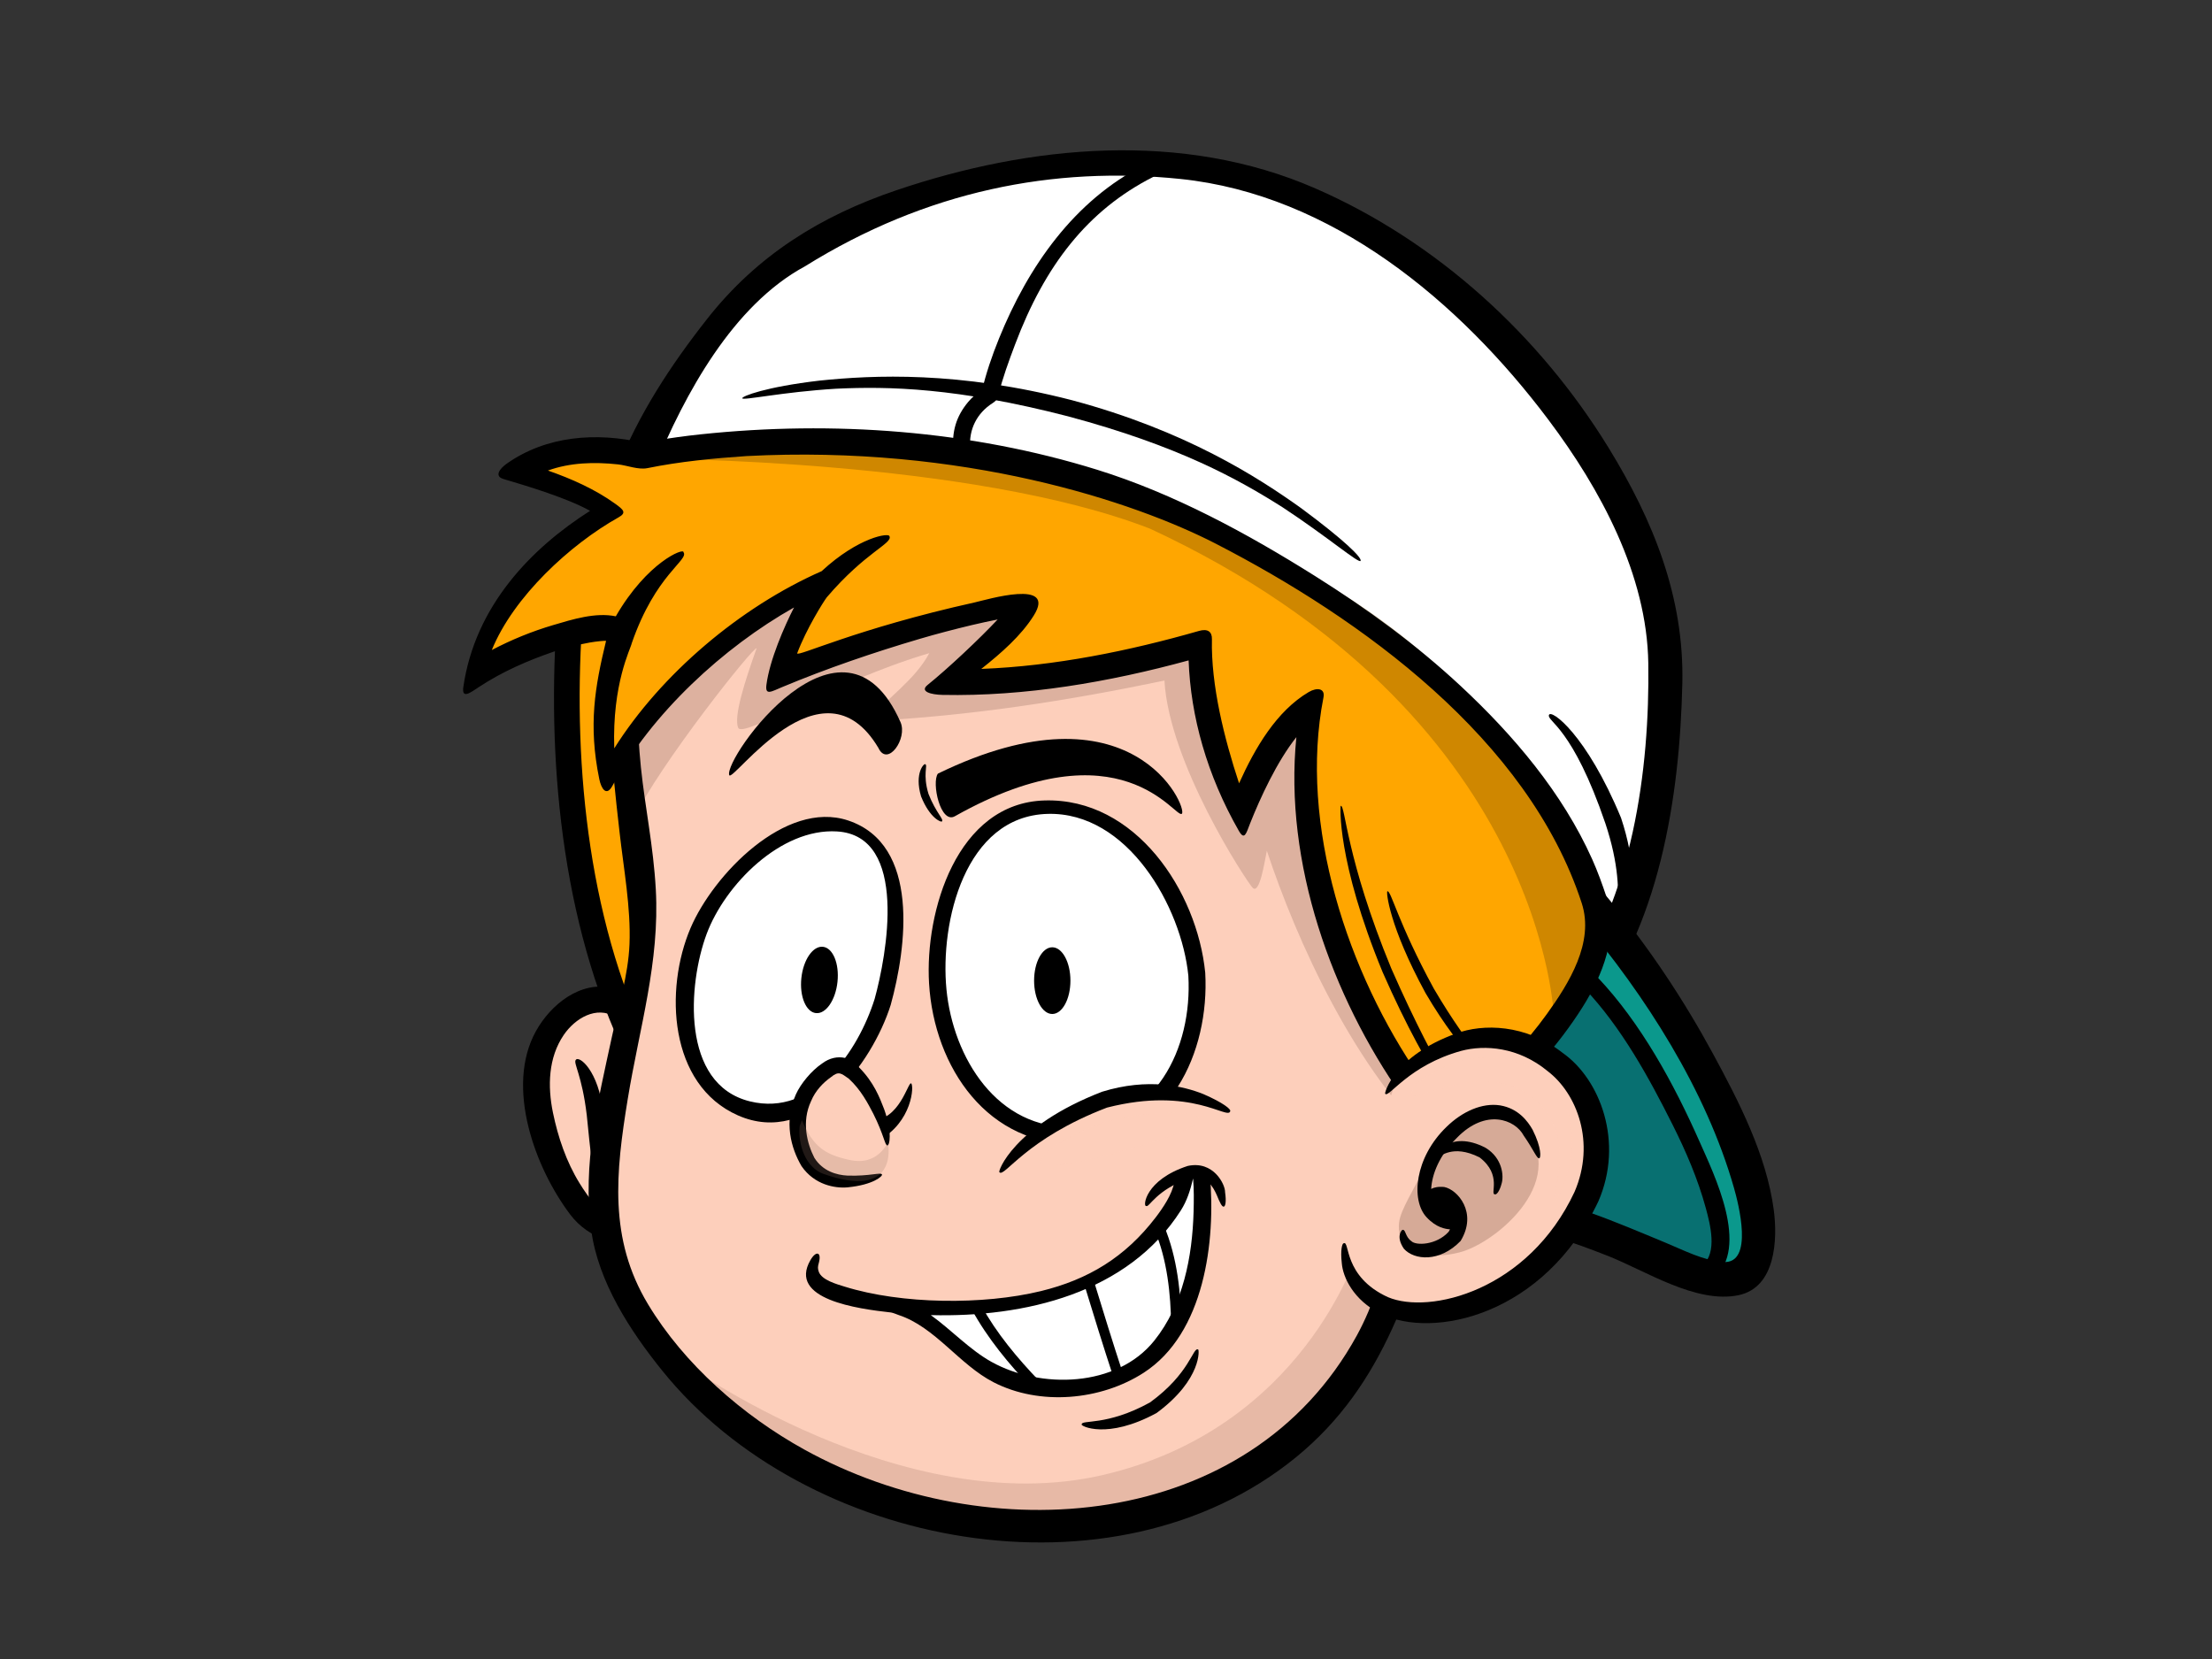 <?xml version="1.0" encoding="utf-8"?>
<!-- Generator: Adobe Illustrator 17.0.0, SVG Export Plug-In . SVG Version: 6.00 Build 0)  -->
<!DOCTYPE svg PUBLIC "-//W3C//DTD SVG 1.1//EN" "http://www.w3.org/Graphics/SVG/1.1/DTD/svg11.dtd">
<svg version="1.1" id="Layer_1" xmlns="http://www.w3.org/2000/svg" xmlns:xlink="http://www.w3.org/1999/xlink" x="0px" y="0px"
	 width="800px" height="600px" viewBox="0 0 800 600" enable-background="new 0 0 800 600" xml:space="preserve">
<rect x="0" y="0" width="800" height="600" fill="#333333" stroke="none"/>
<g>
	<g>
		<path fill="#FFFFFF" d="M228.767,172.194c0,0,24.947-63.649,59.693-81.468c34.746-17.819,120.275-52.17,198.676-10.297
			c78.401,41.873,111.926,119.385,114.598,147.893c2.674,28.508-3.234,101.565-33.525,136.807L228.767,172.194z"/>
		<g>
			<path fill="none" d="M228.767,172.194c0,0,24.947-63.649,59.693-81.468c34.746-17.819,120.275-52.17,198.676-10.297
				c78.401,41.873,111.926,119.385,114.598,147.893c2.674,28.508-3.234,101.565-33.525,136.807L228.767,172.194z"/>
			<path d="M581.753,161.924c-24.989-40.672-62.083-74.593-105.966-93.756c-48.146-21.026-103.064-15.799-151.627,0.651
				c-27.342,9.263-50.312,23.499-68.442,46.561c-13.357,16.992-24.826,34.558-32.762,54.663c-0.151,0.385-0.242,0.755-0.319,1.123
				c-0.665,2.185-0.081,4.594,2.577,6.105c89.309,50.76,178.615,101.522,267.923,152.283c23.839,13.551,47.68,27.102,71.52,40.652
				c3.129,1.777,6.31,1.263,8.629-1.523c26.946-32.371,34.229-80.651,35.156-121.479
				C609.149,215.955,597.971,188.322,581.753,161.924z M566.61,357.122c-87.59-49.783-175.179-99.568-262.768-149.354
				c-22.437-12.754-44.874-25.505-67.31-38.258c11.228-27.253,28.553-59.12,54.588-73.186
				c43.984-27.387,90.042-36.324,135.775-31.604c54.694,5.645,100.895,44.197,133.14,87.133
				c18.791,25.019,35.623,56.021,36.094,88.009C596.695,278.441,590.349,325.148,566.61,357.122z"/>
		</g>
	</g>
	<g>
		<path fill="#0B988C" d="M576.228,328.105c32.248,37.752,74.982,115.455,54.347,132.748
			c-13.117,10.992-62.365-31.183-109.584-23.164c-47.219,8.017-37.418-79.291-37.418-79.291L576.228,328.105z"/>
		<path fill="#087071" d="M554.571,335.185l-70.999,23.213c0,0-9.802,87.308,37.418,79.291
			c38.667-6.566,94.699,31.366,99.115,24.501C628.91,435.399,594.534,366.426,554.571,335.185z"/>
		<g>
			<path fill="none" d="M576.228,328.105c32.248,37.752,74.982,115.455,54.347,132.748c-13.117,10.992-62.365-31.183-109.584-23.164
				c-47.219,8.017-37.418-79.291-37.418-79.291L576.228,328.105z"/>
			<path d="M571.502,332.114c23.594,27.933,45.51,62.096,55.618,97.522c1.593,5.582,7.306,27.543-3.886,26.783
				c-7.051-0.479-14.281-4.245-20.701-6.907c-9.1-3.772-18.14-7.633-27.426-10.93c-18.597-6.607-37.495-9.558-57.099-6.72
				c-13.092,1.895-20.407-8.487-24.356-19.374c-5.951-16.405-5.796-36.314-3.908-53.506c-1.17,1.672-2.339,3.343-3.511,5.013
				c30.886-10.097,61.771-20.194,92.656-30.291c7.571-2.475,2.181-13.651-5.321-11.198c-30.885,10.099-61.769,20.195-92.654,30.294
				c-1.999,0.653-3.297,3.069-3.511,5.014c-2.32,21.125-1.588,44.845,6.855,64.568c5.215,12.178,15.46,20.959,28.89,21.968
				c10.3,0.775,20.377-1.942,30.86-0.794c12.896,1.412,25.356,5.9,37.363,10.602c13.666,5.353,32.024,17.47,47.406,14.261
				c13.49-2.812,14.141-20.244,12.721-30.895c-2.644-19.831-12.604-39.158-22.011-56.497
				c-10.544-19.433-22.947-38.118-37.038-55.159c-0.498-0.591-0.996-1.18-1.495-1.77C575.8,317.994,566.333,325.995,571.502,332.114
				z"/>
		</g>
	</g>
	<g>
		<path fill="#FDCFBB" d="M236.561,382.773c-5.136-18.748-18.86-30.299-34.944-12.978c-14.674,15.803-4.575,48.489,6.151,63.793
			c7.248,10.343,16.344,14.837,26.733,6.618L236.561,382.773z"/>
		<g>
			<path fill="none" d="M236.561,382.773c-5.136-18.748-18.86-30.299-34.944-12.978c-14.674,15.803-4.575,48.489,6.151,63.793
				c7.248,10.343,16.344,14.837,26.733,6.618L236.561,382.773z"/>
			<path d="M241.138,381.966c-3.017-9.864-8.346-22.127-19.582-24.689c-11.639-2.652-22.378,5.973-27.753,15.698
				c-11.135,20.149-0.287,49.48,12.442,66.291c6.696,8.843,18.731,13.127,28.462,6.417c5.73-3.952,4.542-8.328,4.773-14.793
				c0.57-15.894,1.14-31.786,1.71-47.678c0.214-5.975-9.041-6.866-9.257-0.878c-0.669,18.658-1.337,37.313-2.008,55.97
				c-0.106,2.969,0.307-0.005-4.43,1.352c-7.018,2.01-12.895-6.884-15.89-11.735c-4.797-7.767-7.785-16.621-9.621-25.509
				c-1.965-9.513-1.71-19.899,3.911-28.127c4.098-6.002,11.775-10.635,18.611-6.534c5.213,3.127,7.818,10.398,9.478,15.829
				C233.714,389.234,242.89,387.688,241.138,381.966z"/>
		</g>
	</g>
	<g>
		<path fill="#FFA600" d="M205.871,225.726c-6.659,94.475,27.244,159.504,27.244,159.504l14.53-160.731
			C247.645,224.499,211.32,217.137,205.871,225.726z"/>
		<g>
			<path fill="none" d="M205.871,225.726c-6.659,94.475,27.244,159.504,27.244,159.504l14.53-160.731
				C247.645,224.499,211.32,217.137,205.871,225.726z"/>
			<path d="M201.243,225.286c-3.459,53.274,2.693,113.66,27.673,161.938c2.077,4.015,8.402,3.145,8.827-1.556
				c4.844-53.577,9.687-107.153,14.531-160.73c0.246-2.72-1.701-4.569-4.189-5.067c-12.369-2.465-36.673-8.319-46.02,3.19
				c-3.788,4.658,3.853,9.959,7.613,5.331c3.838-4.721,17.676-2.004,22.803-1.486c4.933,0.498,9.865,1.253,14.726,2.222
				c-1.395-1.689-2.793-3.378-4.19-5.066c-4.842,53.576-9.687,107.152-14.53,160.73c2.942-0.517,5.884-1.038,8.826-1.557
				c-24.217-46.802-30.165-105.459-26.815-157.069C210.889,220.184,201.632,219.309,201.243,225.286z"/>
		</g>
	</g>
	<g>
		<path fill="#FDCFBB" d="M229.545,224.396c-11.163,40.004,7.443,91.607,0.931,126.96c-4.847,26.312-19.471,75.589-8.113,104.692
			c14.886,38.144,55.561,81.201,122.544,92.364c127.456,21.397,158.157-80.27,158.157-80.27l25.117-78.147
			c0,0,3.723-125.596-24.186-146.063C393.284,161.132,240.71,184.391,229.545,224.396z"/>
		<path opacity="0.3" fill="#906D5F" d="M503.875,244.292c-110.711-82.8-263.285-59.54-274.449-19.536
			c-6.131,21.973-3.282,47.441-0.547,71.798c9.676-20.23,44.154-63.395,44.753-62.078c-4.309,12.092-8.321,24.614-6.673,28.708
			c1.647,4.094,34.088-16.616,69.134-26.965c-5.289,9.926-15.767,16.581-22.171,24.587c36.961-1.848,72.104-7.343,107.217-14.675
			c1.667,29.793,29.179,71.817,31.796,74.837c2.618,3.021,4.432-9.466,5.237-13.293c10.676,32.228,32.014,79.983,62.025,107.157
			l7.867-24.478C528.062,390.354,531.785,264.758,503.875,244.292z"/>
		<path opacity="0.3" fill="#B18675" d="M490.8,453.145c0,0-19.528,63.598-92.053,80.336C326.221,550.217,247,492.755,247,492.755
			s52.442,65.832,142.263,56.347c89.82-9.484,113.252-77.547,113.252-77.547L490.8,453.145z"/>
		<g>
			<path fill="none" d="M229.722,224.756c-11.165,40.003,7.442,91.606,0.929,126.959c-4.847,26.312-19.471,75.59-8.114,104.694
				c14.886,38.143,55.562,81.201,122.546,92.363c127.455,21.396,158.156-80.271,158.156-80.271l25.118-78.147
				c0,0,3.722-125.596-24.187-146.062C393.459,161.492,240.886,184.751,229.722,224.756z"/>
			<path d="M534.069,373.199c-0.107-33.046-1.218-67.125-9.083-99.351c-2.494-10.218-5.939-20.587-12.373-29.042
				c-4.045-5.318-10.421-8.907-15.824-12.595c-8.261-5.637-16.935-10.72-25.801-15.341c-34.471-17.965-72.111-28.758-110.757-32.628
				c-30.51-3.056-62.554-1.71-92.07,7.071c-15.867,4.721-37.085,13.183-43.213,30.289c-0.183,0.362-0.34,0.764-0.456,1.215
				c-6.658,25.71-3.34,52.112-0.427,78.121c1.461,13.026,4.131,27.429,3.601,40.553c-0.45,11.154-4.015,22.603-6.359,33.467
				c-5.058,23.435-10.716,45.953-7.476,69.978c2.526,18.741,14.152,36.513,25.779,50.909
				c51.81,64.147,162.922,85.106,228.993,31.284c32.816-26.732,41.991-63.303,54.305-101.609c3.532-10.992,7.066-21.985,10.6-32.977
				C535.351,386.811,534.088,379.086,534.069,373.199z M522.945,388.985c-1.409,4.38-2.817,8.761-4.224,13.142
				c-4.918,15.298-9.834,30.595-14.752,45.893c-3.851,11.979-7.164,23.884-13.243,34.968
				c-39.103,71.301-133.622,77.843-199.822,41.269c-22.257-12.296-43.421-30.788-56.545-52.576
				c-14.267-23.688-11.68-47.591-7.328-74.201c4.207-25.717,11.617-49.529,10.145-75.861c-1.758-31.44-11.854-54.425-2.223-94.928
				c3.145-10.216,14.13-15.895,23.204-19.958c15.451-6.918,32.655-9.847,49.382-11.567c46.368-4.763,94.289,3.854,137.17,21.579
				c12.074,4.99,23.678,11.011,34.887,17.707c8.533,5.099,19.168,10.548,25.287,18.591c8.726,11.47,10.87,28.893,13.024,42.66
				c4.645,29.687,5.446,60.13,4.981,90.138C522.854,388.023,522.463,390.48,522.945,388.985z"/>
		</g>
	</g>
	<g>
		<path fill="#FFA600" d="M510.675,393.574c-49.497-68.917-35.357-139.088-35.357-139.088s-14.736,8.347-27.567,41.701
			c-14.094-37.204-13.311-63.428-13.311-63.428s-52.526,15.163-93.147,13.928c13.495-10.818,33.833-28.276,28.25-28.914
			c-39.969,6.126-88.554,26.476-88.554,26.476s3.501-15.546,15.373-33.856c-34.167,14.215-58.827,40.133-75.043,70.613
			c-6.897-19.206,1.32-43.392,3.032-50.956c1.712-7.564-33.195,0.492-54.197,14.906c5.38-34.407,49.676-58.966,49.676-58.966
			s-11.613-8.554-33.551-14.762c18.212-14.073,46.286-6.336,46.286-6.336s85.765-18.797,177.865,14.409
			c147.86,65.787,164.776,143.475,166.656,147.862c8.146,31.327-43.856,73.93-43.856,73.93S516.314,396.082,510.675,393.574z"/>
		<g>
			<path fill="none" d="M540.708,389.403c0,0-25.695-22.416-38.946-67.052"/>
			<g>
				<g>
					<path d="M501.761,322.351c1.315-0.446,3.793,11.316,16.772,35.145c13.749,23.445,23.052,31.067,22.175,31.908
						c-0.326,0.602-11.065-6.24-25.133-30.224C502.302,334.785,501.271,322.39,501.761,322.351z"/>
				</g>
			</g>
		</g>
		<g>
			<path fill="none" d="M531.286,405.295c0,0-38.758-53.232-46.387-113.859"/>
			<g>
				<g>
					<path d="M484.898,291.436c1.7-0.346,1.832,18.915,18.296,58.861c17.356,39.519,29.254,54.277,28.092,54.997
						c-0.345,0.393-13.655-13.674-31.229-53.677C483.37,311.105,484.723,291.221,484.898,291.436z"/>
				</g>
			</g>
		</g>
		<path opacity="0.38" fill="#825500" d="M234.45,165.896c0,0,116.514,0,181.528,25.33
			C559.51,257.927,562.042,368.53,562.042,368.53l15.198-26.173c0,0-11.82-108.916-151.975-155.354
			C285.108,140.567,234.45,165.896,234.45,165.896z"/>
		<g>
			<path fill="none" d="M510.675,393.574c-49.497-68.917-35.357-139.088-35.357-139.088s-14.736,8.347-27.567,41.701
				c-14.094-37.204-13.311-63.428-13.311-63.428s-52.526,15.163-93.147,13.928c13.495-10.818,33.833-28.276,28.25-28.914
				c-39.969,6.126-88.554,26.476-88.554,26.476s3.501-15.546,15.373-33.856c-34.167,14.215-58.827,40.133-75.043,70.613
				c-6.897-19.206,1.32-43.392,3.032-50.956c1.712-7.564-33.195,0.492-54.197,14.906c5.38-34.407,49.676-58.966,49.676-58.966
				s-11.613-8.554-33.551-14.762c18.212-14.073,46.286-6.336,46.286-6.336s85.765-18.797,177.865,14.409
				c147.86,65.787,164.776,143.475,166.656,147.862c8.146,31.327-43.856,73.93-43.856,73.93S516.314,396.082,510.675,393.574z"/>
			<path d="M581.049,324.504c-1.555-4.667-3.194-9.249-5.209-13.745c-10.781-24.055-28.415-44.814-47.544-62.638
				c-16.099-15-33.923-27.985-52.526-39.688c-24.595-15.468-51.214-29.935-79.003-38.555
				c-45.993-14.266-95.469-17.845-143.253-12.807c-5.69,0.599-11.364,1.385-17.006,2.346c-1.316,0.226-2.63,0.47-3.939,0.731
				c-16.804-3.895-34.931-2.604-49.295,7.536c-2.789,1.97-4.439,4.587-1.241,5.534c8.861,2.625,23.166,6.936,31.379,11.53
				c-21.168,13.451-41.587,34.309-45.839,63.703c-0.657,4.538,2.605,2.023,5.59,0.05c8.4-5.547,17.619-9.571,27.116-12.829
				c4.231-1.452,8.615-2.469,13.008-3.289c1.278-0.222,2.561-0.393,3.852-0.516c1.029-0.117,1.66-0.117,2.051-0.092
				c-4.008,16.607-6.488,30.345-2.444,50.038c0.696,3.391,2.552,6.43,4.755,2.37c14.213-26.191,40.066-50.06,65.666-64.485
				c-3.477,6.812-8.799,18.912-9.981,27.974c-0.52,3.993,1.75,2.469,5.803,0.777c16.189-6.75,32.875-12.447,49.688-17.409
				c6.227-1.838,12.512-3.461,18.825-4.977c3.092-0.742,6.204-1.386,9.319-2.023c-6.665,7.106-17.984,17.747-25.342,23.677
				c-2.998,2.416,1.311,3.518,5.379,3.601c29.806,0.605,60.211-4.602,89.022-12.48c0.73,20.235,6.634,41.474,18.159,61.645
				c2.101,3.676,2.702,0.772,4.074-2.68c3.679-9.252,9.67-22.317,16.74-31.211c-4.581,45.385,12.842,93.832,38.28,129.991
				c0.879,1.251,1.994,1.781,3.112,1.808c6.861,2.761,14.011,4.858,21.087,6.978c3.752,1.124,6.029-1.641,8.577-3.901
				c12.294-10.897,23.653-23.296,32.43-37.209C579.543,352.832,585.547,338.007,581.049,324.504z M559.438,366.746
				c-7.72,10.728-17.182,20.603-27.303,29.18c-6.222-1.851-12.46-3.771-18.481-6.183c-26.117-37.521-44.057-91.483-35-137.526
				c0.66-3.36-2.414-3.646-5.33-1.931c-11.63,6.847-19.426,20.198-25.197,33.009c-5.319-16.092-10.202-35.459-9.815-52.15
				c0.062-2.735-1.577-3.85-4.677-2.962c-25.334,7.261-52.189,12.722-78.739,13.737c7.2-5.712,14.338-11.932,18.957-19.267
				c8.481-13.472-17.09-5.724-21.285-4.794c-43.043,9.559-64.292,19.885-64.257,18.412c3.319-8.825,9.472-18.61,10.699-20.238
				c14.028-16.443,23.958-19.496,22.67-22.112c-0.086-1.268-11.007,0.167-24.528,12.652c-29.486,12.978-58.122,37.283-74.996,64.081
				c-0.788-23.376,5.906-35.933,6.324-38.016c8.643-25.009,20.823-30.109,18.704-32.938c0.223-1.654-13.1,3.532-24.467,23.197
				c-7.387-1.53-15.76,1.138-22.682,3.18c-7.697,2.272-15.1,5.303-22.165,9.014c7.859-19.316,28.342-38.177,45.842-47.982
				c3.023-1.694,1.756-2.784-1.217-4.927c-7.27-5.24-15.747-8.997-24.329-12.008c7.996-2.891,16.731-3.152,25.367-2.221
				c3.302,0.357,7.302,2.028,10.618,1.353c11.764-2.394,23.813-3.545,35.771-4.36c78.577-4.12,140.278,16.491,169.786,31.685
				c52.563,27.065,113.032,70.647,132.351,130.015C576.677,340.842,567.432,355.641,559.438,366.746z"/>
		</g>
	</g>
	<g>
		<path d="M315.024,405.255c10.281,0.088,13.342-13.969,14.484-13.442c1.142,0.528,0.541,14.144-11.935,20.734L315.024,405.255z"/>
	</g>
	<g>
		<path fill="#FFFFFF" d="M319.231,362.362c-8.175,28.059-30.146,44.388-49.07,38.873c-18.924-5.513-27.64-30.783-19.465-58.84
			c8.175-28.058,35.987-48.281,54.912-42.768C324.532,305.142,327.406,334.305,319.231,362.362z"/>
		<g>
			<path fill="none" d="M319.231,362.362c-8.175,28.059-30.146,44.388-49.07,38.873c-18.924-5.513-27.64-30.783-19.465-58.84
				c8.175-28.058,35.987-48.281,54.912-42.768C324.532,305.142,327.406,334.305,319.231,362.362z"/>
			<path d="M306.682,296.72c-22.62-7.484-48.695,19.625-56.931,38.913c-9.483,22.208-7.885,56.692,17.113,67.753
				c26.25,11.618,48.621-18.838,55.273-39.947C327.821,342.832,332.959,305.415,306.682,296.72z M271.235,398.329
				c-25.135-6.179-22.394-42.491-15.671-60.546c6.622-17.783,26.795-38.301,47.123-37.084c26.118,1.562,17.937,45.004,13.637,60.589
				C310.396,380.098,294.29,403.996,271.235,398.329z"/>
		</g>
	</g>
	<g>
		<path fill="#FFFFFF" d="M432.835,352.333c2.57,33.631-16.296,56.605-42.139,58.275c-25.841,1.668-48.875-18.601-51.444-52.232
			c-2.572-33.63,12.4-64.124,38.244-65.793C403.337,290.913,430.264,318.702,432.835,352.333z"/>
		<g>
			<path fill="none" d="M432.835,352.333c2.57,33.631-16.296,56.605-42.139,58.275c-25.841,1.668-48.875-18.601-51.444-52.232
				c-2.572-33.63,12.4-64.124,38.244-65.793C403.337,290.913,430.264,318.702,432.835,352.333z"/>
			<path d="M435.887,351.795c-2.935-29.523-25.191-63.261-58.099-62.3c-31.798,0.929-43.334,40.234-41.781,66.174
				c1.816,30.343,21.296,59.261,54.397,58.022C422.942,412.475,437.511,380.496,435.887,351.795z M388.498,407.615
				c-27.865,1.043-43.805-25.155-46.197-49.777c-2.37-24.419,6.677-62.612,36.523-63.485c29.027-0.848,48.486,33.64,50.96,58.517
				C431.282,379.365,417.811,406.519,388.498,407.615z"/>
		</g>
	</g>
	<g>
		<path fill="#FDCFBB" d="M361.459,423.942c0,0,35.772-46.18,83.466-22.087L361.459,423.942z"/>
		<g>
			<path fill="none" d="M361.459,423.942c0,0,35.772-46.18,83.466-22.087"/>
			<g>
				<g>
					<path d="M444.925,401.854c-0.721,3.45-13.815-9.13-44.547-1.28c-29.478,11.256-37.181,25.491-38.92,23.366
						c-0.772,0.196,4.808-16.612,37.141-29.101c16.575-5.128,29.501-2.014,36.63,0.86
						C442.461,398.843,445.267,401.214,444.925,401.854z"/>
				</g>
			</g>
		</g>
	</g>
	<g>
		<path fill="none" d="M414.517,436.156c1.694-7.018,24.924-24.441,28.069,0.243"/>
		<g>
			<g>
				<path d="M442.587,436.399c-0.656,0.095-1.384-1.395-2.557-4.259c-1.221-2.717-3.574-7.34-9.617-6.04
					c-12.333,4.106-14.811,10.829-15.897,10.056c-1.227,0.314-0.457-9.421,15.037-14.476c9.333-2.029,13.592,6.718,13.512,9.493
					C443.582,434.717,443.154,436.329,442.587,436.399z"/>
			</g>
		</g>
	</g>
	<g>
		<path fill="#FFFFFF" d="M434.522,425.399c0,0-4.623-1.832-5.322,0.484c-5.565,18.391-31.701,47.428-88.082,46.701
			c-6.082-0.078-11.355-0.336-15.999-0.72l-0.104,1.019c16.891,5.03,34.812,41.892,79.502,24.867
			C440.088,484.201,434.522,425.399,434.522,425.399z"/>
		<path fill="#FFFFFF" d="M322.658,471.652l2.191,1.175c0.055,0.015,0.11,0.04,0.165,0.056l0.104-1.019
			C324.287,471.796,323.447,471.729,322.658,471.652z"/>
		<g>
			<path fill="none" d="M294.172,456.372c0,0-9.437,15.485,46.945,16.212c56.381,0.727,82.517-28.31,88.082-46.701
				c0.699-2.315,5.322-0.484,5.322-0.484s5.566,58.801-30.005,72.351c-44.836,17.08-62.728-20.085-79.667-24.923"/>
			<path d="M437.573,424.86c-0.093-1.04-1.015-2.039-1.976-2.368c-5.38-1.836-10.442,3.113-10.926,5.08
				c-0.68,4.365-4.258,9.528-6.709,12.729c-11.004,14.375-24.375,22.47-41.546,26.65c-20.765,5.057-50.371,4.791-70.96-1.632
				c-2.673-0.833-8.395-2.363-9.371-5.475c-0.335-1.071-0.371-1.627,0.073-3.18c1.035-3.919-1.024-4.423-3.032-0.961
				c-8.271,14.247,17.101,17.647,29.16,18.981c0.935,0.171,2.028,0.685,2.711,0.911c13.248,4.352,21.903,17.94,34.396,24.346
				c16.654,8.539,38.655,6.582,54.225-3.458C435.644,482.279,439.74,448.822,437.573,424.86z M431.679,438.174
				c-0.453,16.363-3.765,33.649-14.218,46.692c-13.607,16.979-41.148,17.53-58.858,7.685c-7.903-4.394-14.49-11.552-21.958-16.921
				c33.827,0.867,71.282-7.808,90.417-37.855c2.238-3.513,3.414-7.264,4.435-11.563C431.83,430.186,431.788,434.192,431.679,438.174
				z"/>
		</g>
	</g>
	<g>
		<path fill="none" d="M391.207,515.174c0,0,30.718,4.253,42.106-27.091"/>
		<g>
			<g>
				<path d="M433.312,488.083c0.403-0.434,1.586,10.726-15.011,22.944c-17.975,9.785-27.667,4.628-27.094,4.146
					c-0.168-1.86,8.953,0.729,24.681-7.949C430.41,496.723,431.449,487.008,433.312,488.083z"/>
			</g>
		</g>
	</g>
	<g>
		<path fill="none" d="M353.145,472.827c0,0,7.26,13.429,21.414,27.946"/>
		<path d="M351.466,473.624c5.688,10.412,13.495,19.838,21.675,28.352c1.652,1.719,4.502-0.672,2.835-2.406
			c-7.953-8.276-15.621-17.418-21.151-27.542C353.681,469.936,350.312,471.515,351.466,473.624L351.466,473.624z"/>
	</g>
	<g>
		<path fill="none" d="M419.297,444.149c0,0,6.117,14.149,6.117,35.56"/>
		<path d="M417.618,444.947c4.527,10.699,5.809,23.117,5.945,34.588c0.026,2.377,3.729,2.745,3.701,0.352
			c-0.143-12.209-1.477-25.164-6.289-36.535C420.043,441.143,416.684,442.742,417.618,444.947L417.618,444.947z"/>
	</g>
	<g>
		<path fill="none" d="M393.676,463.267c0,0,7.393,24.11,10.84,34.483"/>
		<path d="M391.847,463.59c3.581,11.676,7.16,23.361,10.989,34.958c0.75,2.271,4.103,0.653,3.359-1.596
			c-3.726-11.283-7.204-22.65-10.689-34.007C394.813,460.683,391.145,461.302,391.847,463.59L391.847,463.59z"/>
	</g>
	<g>
		<g>
			<g>
				<path fill="#FDCFBB" d="M504.298,392.487c20.916-23.971,49.277-21.466,65.396-1.115c26.604,37.083-20.26,87.494-60.043,83.191
					c-11.394-1.231-23.182-8.722-23.697-24.904L504.298,392.487z"/>
				<path opacity="0.5" fill="#B18675" d="M529.489,452.449c13.845-4.624,41.345-28.721,17.723-48.813
					c-10.509-8.94-29.121,10.175-33.365,20.968c-1.883,4.782-7.41,12.846-7.865,17.683
					C504.737,455.408,520.604,455.411,529.489,452.449z"/>
				<g>
					<path fill="none" d="M504.298,392.487c20.916-23.971,49.277-21.466,65.396-1.115c26.604,37.083-20.26,87.494-60.043,83.191
						c-11.394-1.231-23.182-8.722-23.697-24.904"/>
					<g>
						<g>
							<path d="M485.952,449.659c2.324-1.187-0.301,11.997,15.983,19.461c15.02,6.404,50.8-2.293,67.531-38.088
								c7.67-17.809,0.889-35.51-9.701-43.612c-10.617-8.801-22.818-9.622-31.307-7.355c-19.01,5.243-26.185,17.142-27.475,15.509
								c-0.457,0.058,3.062-13.688,25.646-21.803c9.646-3.585,25.168-3.454,38.479,6.984c13.674,9.566,22.244,32.379,12.961,53.733
								c-19.599,41.305-59.802,50.008-78.802,40.62c-9.903-4.99-13.583-13.305-13.976-18.164
								C484.721,451.972,485.425,449.659,485.952,449.659z"/>
						</g>
					</g>
				</g>
			</g>
			<path fill="none" d="M556.718,418.888c-12.982-45.017-63.308,13.518-30.805,25.514"/>
			<g>
				<path fill="none" d="M515.998,431.935c8.37-4.61,14.439,6.555,11.223,13.632c-3.525,7.757-21.1,10.372-19.911-0.778"/>
				<path d="M554.287,408.587c-1.751-3.093-5.162-7.704-11.754-8.814c-6.491-1.012-13.682,2.205-19.363,7.759
					c-11.521,11.08-13.031,26.535-7.202,32.73c3.519,3.765,6.765,4.203,8.451,4.355c-0.152,0.297-0.318,0.591-0.515,0.887
					c-4.424,4.86-11.858,5.055-13.479,3.357c-2.237-1.561-2.001-4.219-3.117-4.072c-0.073-0.253-2.808,2.128,0.442,6.853
					c3.741,4.16,12.967,4.977,20.496-2.836c6.247-10.228-1.105-18.591-5.928-19.511c-2.237-0.21-3.73,0.169-4.713,0.699
					c0.277-5.398,3.023-12.28,9.361-18.548c10.425-10.682,21.013-6.552,24.086-0.756c3.694,5.283,4.793,8.51,5.665,8.2
					C557.243,418.744,557.636,415.273,554.287,408.587z"/>
			</g>
			<g>
				<path fill="none" d="M520.355,417.85c4.756-7.42,26.431-2.29,20.342,14.101"/>
				<g>
					<g>
						<path d="M540.697,431.951c-2.048,0.13,2.782-6.953-5.599-13.372c-10.083-5.038-14.065,0.215-14.743-0.731
							c-1.984,0.245,3.771-9.533,16.892-2.749c6.226,3.777,6.674,10.316,5.811,13.018
							C542.266,431.127,541.136,432.125,540.697,431.951z"/>
					</g>
				</g>
			</g>
		</g>
		<path opacity="0.6" fill="#FDCFBB" d="M510.439,395.448c-0.635-4.379,24.492-21.154,44.478-8.312
			c24.461,15.408,8.916,47.788,7.09,47.656c-1.826-0.132,11.407-27.984-12.09-40.532
			C532.402,384.906,511.072,399.825,510.439,395.448z"/>
	</g>
	<ellipse cx="380.565" cy="354.659" rx="6.57" ry="12.063"/>
	<ellipse transform="matrix(0.994 0.105 -0.105 0.994 38.998 -29.24)" cx="296.376" cy="354.659" rx="6.571" ry="12.064"/>
	<g>
		<path fill="#FDCFBB" d="M320.904,414.273c0.35-8.757-11.213-33.109-20.146-28.377c-8.933,4.729-16.339,17.297-9.986,31.706
			c7.183,16.293,28.205,7.184,28.205,7.184L320.904,414.273z"/>
		<g>
			<path fill="none" d="M320.904,414.273c0.35-8.757-11.213-33.109-20.146-28.377c-8.933,4.729-16.339,17.297-9.986,31.706
				c7.183,16.293,28.205,7.184,28.205,7.184"/>
			<g>
				<g>
					<path d="M318.977,424.784c0.276,0.54-3.04,3.72-12.454,4.637c-4.444,0.408-11.941-0.835-16.638-7.671
						c-3.798-6.455-6.496-16.045-2.032-25.977c1.729-3.841,5.622-8.547,9.385-11.088c5.64-4.319,11.63-1.758,13.406,1.294
						c5.445,5.512,7.479,10.934,9.114,15.162c3.076,8.582,1.927,13.299,1.146,13.133c-0.89-0.062-1.239-3.878-5.06-11.484
						c-1.897-3.652-4.512-8.704-8.888-12.685c-2.745-1.902-3.58-2.89-6.439-0.536c-2.809,1.99-5.62,4.87-7.194,8.685
						c-3.527,7.519-1.396,15.409,1.199,20.478c3.026,4.84,8.033,6.244,12.009,6.443
						C314.667,425.437,318.684,423.829,318.977,424.784z"/>
				</g>
			</g>
		</g>
	</g>
	<g>
		<path d="M339.2,279.794c-2.346,3.224,0.921,18.46,6.195,15.383c60.21-33.842,79.842,1.319,82.041-0.879
			C429.633,292.102,409.665,245.516,339.2,279.794z"/>
	</g>
	<g>
		<path d="M263.732,280.318c-2.016-6.051,41.022-66.554,61.945-19.16c2.647,5.996-4.72,16.385-7.996,9.327
			C297.261,236.202,264.803,283.526,263.732,280.318z"/>
	</g>
	<g>
		<path fill="none" d="M219.708,272.12c0,0-5.438-51.808,27.478-72.418"/>
	</g>
	<g>
		<path fill="none" d="M281.548,242.617c0,0,6.689-34.246,40.132-48.695"/>
	</g>
	<g>
		<path fill="none" d="M208.207,383.372c0,0,8.76,5.506,7.759,40.541"/>
		<g>
			<g>
				<path d="M215.967,423.912c-1.869-0.029-2.309-6.471-3.764-20.676c-1.713-14.352-4.876-18.665-3.994-19.865
					c1.078-1.88,8.37,3.784,9.954,19.125C219.699,417.634,217.401,423.966,215.967,423.912z"/>
			</g>
		</g>
	</g>
	<g>
		<path fill="none" d="M270.641,143.683c0,0,117.602-31.181,223.621,58.801"/>
		<g>
			<g>
				<path d="M492.073,202.848c-0.568,1.097-11.973-8.695-28.111-19.314c-16.211-10.259-37.658-22.24-77.726-32.97
					c-40.163-10.366-64.709-10.879-83.858-9.978c-19.285,1.16-33.716,4.35-33.928,3.461c-0.216-0.712,8.408-4.119,27.933-6.392
					c19.371-2.008,50.269-3.507,91.38,7.102c41.021,10.984,67.068,27.77,82.888,39.079
					C486.426,195.529,492.639,201.752,492.073,202.848z"/>
			</g>
		</g>
	</g>
	<g>
		<path fill="none" d="M583.356,340.578c0,0,19.6-32.074-23.165-81.965"/>
		<g>
			<g>
				<path d="M560.19,258.614c0.647-2.403,13.593,6.975,26.085,37.198c10.647,31.929-2.488,46.448-2.92,44.767
					c-2.269-0.465,7.044-13.461-2.739-42.755C568.706,262.851,559.545,261.016,560.19,258.614z"/>
			</g>
		</g>
	</g>
	<g>
		<path fill="none" d="M347.837,162.601c-2.105-13.044,10.099-19.777,10.099-19.777s13.044-58.91,57.227-80.37"/>
		<path d="M350.889,162.062c-0.572-6.789,2.469-12.716,8.173-16.32c1.714-1.082,1.864-2.208,2.003-2.772
			c1.535-6.28,3.786-12.376,6.064-18.418c10.769-28.55,26.172-48.504,49.966-60.586c3.552-1.804,0.31-6.124-3.264-4.312
			c-25.45,12.924-42.006,36.851-52.515,62.747c-2.532,6.24-4.754,12.717-6.273,19.287c-0.552,2.388,3.179-2.88,0.117-0.75
			c-1.81,1.26-3.53,2.673-4.955,4.37c-4.494,5.355-6.002,10.913-5.419,17.83C345.121,167.122,351.222,166.012,350.889,162.062
			L350.889,162.062z"/>
	</g>
	<g>
		<path fill="none" d="M575.442,355.484c17.959,18.489,59.643,91.542,42.326,104.481"/>
		<path d="M573.079,357.489c13.363,14.109,23.218,32.103,31.87,49.346c4.824,9.614,9.122,19.611,11.955,30.003
			c1.595,5.853,4.314,16.131-1.143,20.763c-3.044,2.582,0.957,7.317,4.011,4.725c13.192-11.197,0.128-37.6-5.165-49.568
			c-9.142-20.673-21.136-42.738-36.802-59.279C575.071,350.592,570.322,354.579,573.079,357.489L573.079,357.489z"/>
	</g>
	<g>
		<path fill="none" d="M334.636,276.406c0,0-5.039,9.941,5.992,20.699"/>
		<g>
			<g>
				<path d="M340.628,297.105c-0.149,0.331-4.28-0.996-7.511-9.073c-2.538-8.524,1.214-12.15,1.519-11.626
					c1.01,0.3-1.016,3.62,1.175,10.743C338.518,294.037,341.51,296.335,340.628,297.105z"/>
			</g>
		</g>
	</g>
	<path opacity="0.6" fill="#FDCFBB" d="M433.703,405.364c1.417-4.72-24.212-2.852-33.166,0.206
		c-5.583,1.477-24.026,9.578-24.034,14.895C376.497,425.783,432.286,410.082,433.703,405.364z"/>
	<path opacity="0.6" fill="#FDCFBB" d="M310.182,400.788c1.126-2.395-2.757-9.876-5.359-10.51c-2.937-0.715-7.022,3.042-8.359,5.171
		c-2.899,4.616-0.157,6.736,4.82,7.143C303.793,402.795,308.753,403.826,310.182,400.788z"/>
	<path opacity="0.22" fill="#977364" d="M290.019,405.114c3.996,9.453,8.145,12.405,17.038,14.359
		c11.143,2.541,13.852-7.169,14.119-5.704c0.266,1.465,3.061,20.105-23.302,10.806c-6.507-2.295-9.345-10.587-8.653-17.331
		L290.019,405.114z"/>
</g>
</svg>
